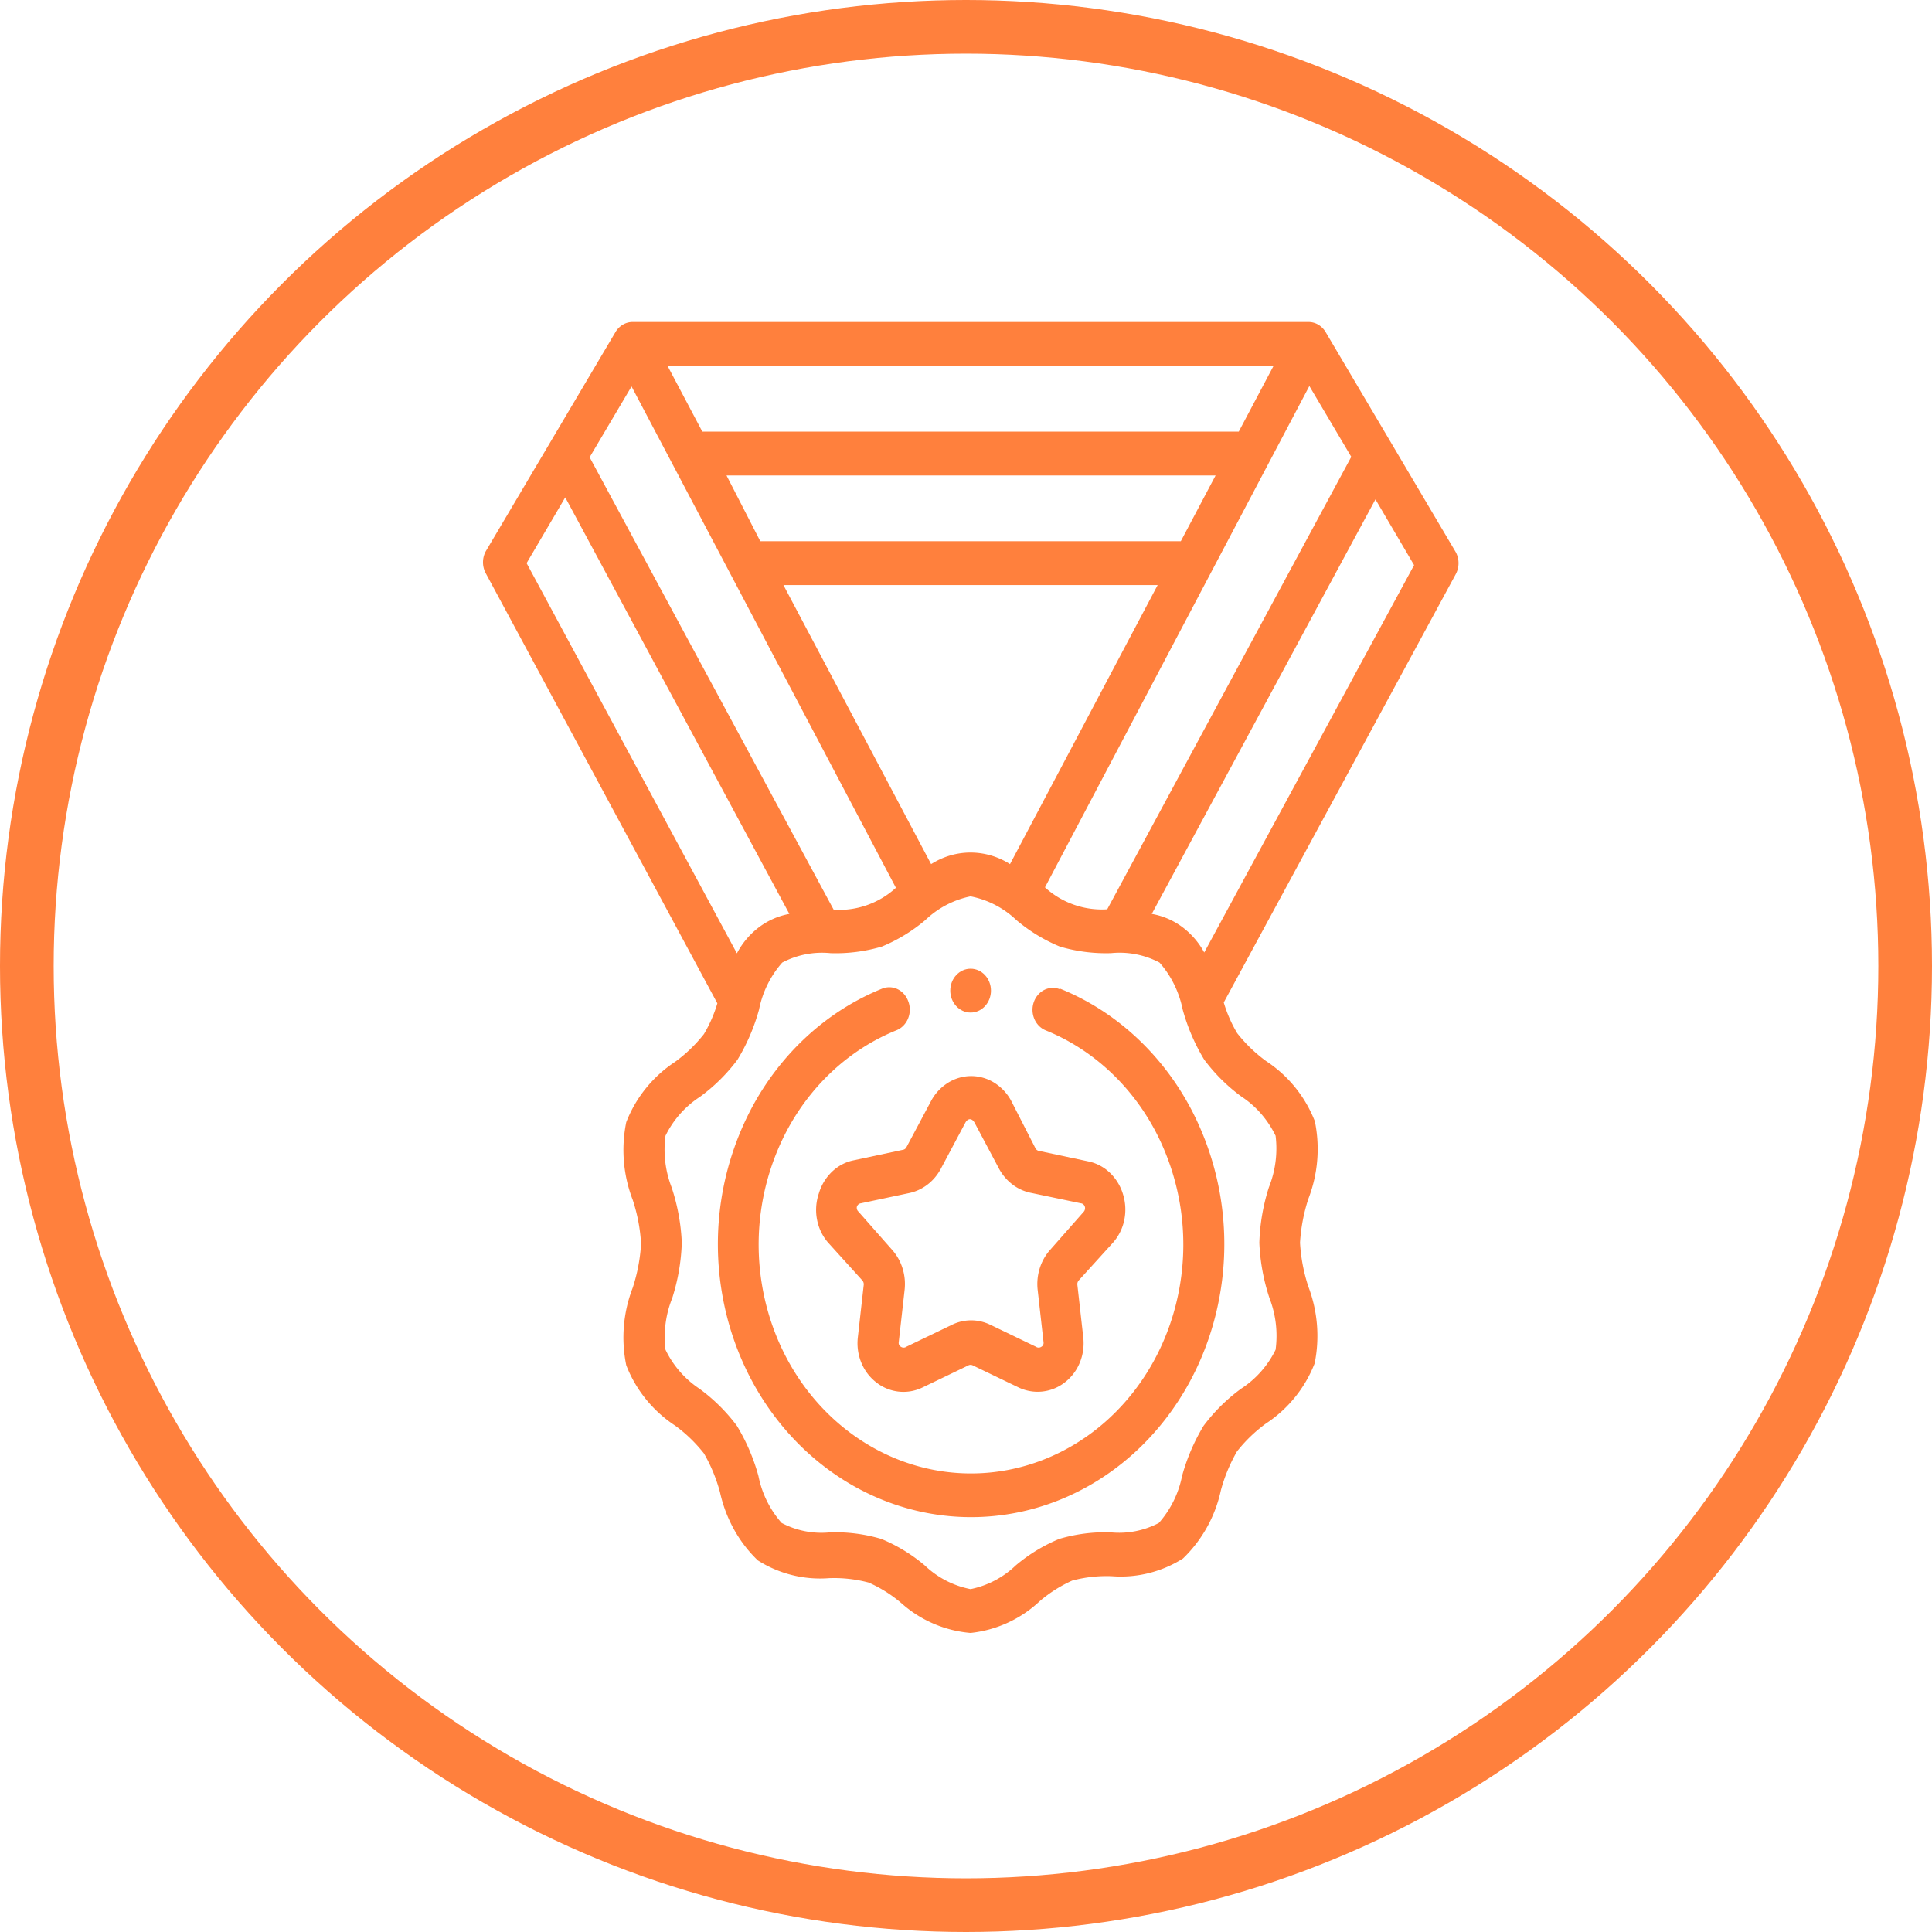 <svg width="72" height="72" fill="none" xmlns="http://www.w3.org/2000/svg"><circle cx="36" cy="36" r="35" stroke="#FF803D" stroke-width="2"/><path d="M32.138 47.719c.034.04.053.092.053.147l-.22 1.96c-.039.32.003.646.122.942.119.297.31.553.553.742a1.63 1.63 0 001.736.196l1.697-.817a.18.18 0 01.182 0l1.697.817a1.646 1.646 0 001.736-.197 1.77 1.77 0 00.552-.74c.12-.297.161-.622.123-.942l-.22-1.961a.214.214 0 01.045-.14l1.281-1.413a1.82 1.82 0 00.422-.841 1.914 1.914 0 00-.043-.956 1.84 1.84 0 00-.49-.809 1.644 1.644 0 00-.806-.425l-1.842-.392a.176.176 0 01-.074-.033.192.192 0 01-.054-.065l-.902-1.764a1.8 1.8 0 00-.632-.678 1.633 1.633 0 00-.861-.248c-.302 0-.6.086-.861.248a1.8 1.8 0 00-.632.678l-.918 1.723a.191.191 0 01-.053.065.175.175 0 01-.075.033l-1.842.393c-.3.06-.577.207-.805.424a1.841 1.841 0 00-.491.81c-.106.31-.13.647-.068.972.061.325.206.624.417.865l1.273 1.406zm-.205-2.745a.188.188 0 01.058-.09.167.167 0 01.094-.041l1.811-.384c.24-.052.468-.159.668-.312s.367-.35.492-.579l.917-1.724c.098-.18.25-.18.349 0l.916 1.724c.13.234.304.434.512.588.208.154.445.257.694.303l1.834.384a.167.167 0 01.094.04.19.19 0 01.06.186.194.194 0 01-.04.084L39.117 46.6a1.864 1.864 0 00-.373.679c-.077.252-.103.52-.074.784l.22 1.96a.165.165 0 01-.014.096.15.15 0 01-.062.068.18.18 0 01-.212 0l-1.698-.817a1.623 1.623 0 00-1.425 0l-1.697.817a.18.18 0 01-.213 0 .15.15 0 01-.062-.068.166.166 0 01-.014-.095l.22-1.961a1.966 1.966 0 00-.074-.784 1.865 1.865 0 00-.373-.679l-1.273-1.446a.187.187 0 01-.053-.08.2.2 0 01-.008-.1z" fill="#FF803D"/><path d="M39.505 36.869a.709.709 0 00-.58.018.761.761 0 00-.24.185.828.828 0 00-.157.27.874.874 0 00.017.626c.04.098.1.186.172.26a.751.751 0 00.25.169c1.735.702 3.187 2.038 4.101 3.776a9.105 9.105 0 01.903 5.732c-.331 1.966-1.292 3.744-2.714 5.024-1.423 1.28-3.218 1.982-5.071 1.982-1.853 0-3.648-.702-5.07-1.982-1.424-1.28-2.384-3.058-2.715-5.024a9.104 9.104 0 01.903-5.732c.914-1.738 2.365-3.074 4.1-3.776a.751.751 0 00.258-.17.819.819 0 00.176-.263.872.872 0 00.014-.638.832.832 0 00-.156-.273.763.763 0 00-.24-.187.713.713 0 00-.582-.022c-2.07.837-3.8 2.431-4.891 4.503a10.857 10.857 0 00-1.077 6.836c.394 2.345 1.54 4.465 3.237 5.992 1.696 1.527 3.836 2.364 6.047 2.364 2.21 0 4.35-.837 6.047-2.364s2.842-3.647 3.237-5.992a10.857 10.857 0 00-1.077-6.836c-1.091-2.072-2.822-3.666-4.892-4.503v.025z" fill="#FF803D"/><path d="M36.172 37.735c.419 0 .758-.366.758-.817 0-.452-.34-.817-.758-.817-.419 0-.758.365-.758.817 0 .45.34.817.758.817z" fill="#FF803D"/><path d="M49.403 12.376a.785.785 0 00-.274-.276.716.716 0 00-.363-.1H23.574a.715.715 0 00-.363.1.784.784 0 00-.274.276l-4.835 8.17a.867.867 0 000 .817l8.632 16.029c-.12.403-.288.788-.5 1.144a5.458 5.458 0 01-1.077 1.037 4.746 4.746 0 00-1.818 2.247 5.17 5.17 0 00.242 2.9c.174.527.279 1.077.31 1.634a6.517 6.517 0 01-.31 1.634 5.136 5.136 0 00-.242 2.892 4.745 4.745 0 001.819 2.247c.4.291.762.64 1.076 1.038.26.45.461.937.598 1.446.216.983.709 1.87 1.41 2.54a4.326 4.326 0 002.66.662 5.03 5.03 0 011.47.164c.438.194.85.452 1.22.768a4.43 4.43 0 002.578 1.11 4.447 4.447 0 002.577-1.184 5.03 5.03 0 011.212-.768 5.003 5.003 0 011.47-.163 4.327 4.327 0 002.66-.662 4.987 4.987 0 001.41-2.54 6.05 6.05 0 01.6-1.447 5.464 5.464 0 011.075-1.037 4.746 4.746 0 001.82-2.247 5.172 5.172 0 00-.236-2.86 6.401 6.401 0 01-.31-1.634 6.522 6.522 0 01.31-1.634 5.136 5.136 0 00.243-2.892 4.746 4.746 0 00-1.82-2.246c-.4-.292-.762-.64-1.075-1.038a4.988 4.988 0 01-.5-1.144l8.647-15.964a.867.867 0 000-.817l-4.85-8.202zm.955 4.649l-9.095 16.862a3.137 3.137 0 01-2.32-.817l9.853-18.684 1.562 2.639zm-4.192-.94H26.173l-1.296-2.451h22.585l-1.296 2.45zm-.864 1.634l-1.296 2.45H28.333l-1.258-2.45h18.227zm-2.16 4.085l-5.502 10.4a2.737 2.737 0 00-1.47-.432c-.517 0-1.025.149-1.47.432l-5.503-10.4h13.945zm-19.606-7.402l9.852 18.684a3.137 3.137 0 01-2.319.817l-9.095-16.862 1.562-2.64zm-3.911 6.585l1.44-2.451 8.352 15.523a2.665 2.665 0 00-1.132.497 2.92 2.92 0 00-.823.973l-7.837-14.542zm26.648 19.885c.536.352.973.855 1.265 1.455a3.893 3.893 0 01-.25 1.92 7.524 7.524 0 00-.356 2.066 7.52 7.52 0 00.379 2.067c.235.606.314 1.27.227 1.92a3.629 3.629 0 01-1.288 1.455 6.614 6.614 0 00-1.395 1.38 7.36 7.36 0 00-.803 1.871 3.741 3.741 0 01-.864 1.749 3.183 3.183 0 01-1.804.35 6.077 6.077 0 00-1.91.246 6.15 6.15 0 00-1.622.989 3.414 3.414 0 01-1.682.882 3.41 3.41 0 01-1.706-.883 6.146 6.146 0 00-1.621-.988 6.052 6.052 0 00-1.91-.245 3.183 3.183 0 01-1.804-.351 3.741 3.741 0 01-.864-1.749 7.36 7.36 0 00-.803-1.87 6.614 6.614 0 00-1.395-1.381 3.636 3.636 0 01-1.266-1.455 3.894 3.894 0 01.25-1.92 7.525 7.525 0 00.357-2.067 7.515 7.515 0 00-.38-2.067 3.897 3.897 0 01-.227-1.92 3.629 3.629 0 011.289-1.454 6.612 6.612 0 001.394-1.38 7.371 7.371 0 00.804-1.871 3.742 3.742 0 01.864-1.749 3.182 3.182 0 011.803-.35 6.082 6.082 0 001.91-.246 6.149 6.149 0 001.622-.989 3.413 3.413 0 011.683-.882 3.41 3.41 0 011.705.882 6.149 6.149 0 001.622.989 6.052 6.052 0 001.91.245 3.182 3.182 0 011.804.351c.432.486.73 1.091.864 1.749.181.662.452 1.292.803 1.87.399.533.869.998 1.395 1.381zm-1.395-5.375a2.913 2.913 0 00-.828-.956 2.662 2.662 0 00-1.127-.482l8.336-15.45 1.44 2.451-7.821 14.437z" fill="#FF803D"/></svg>
